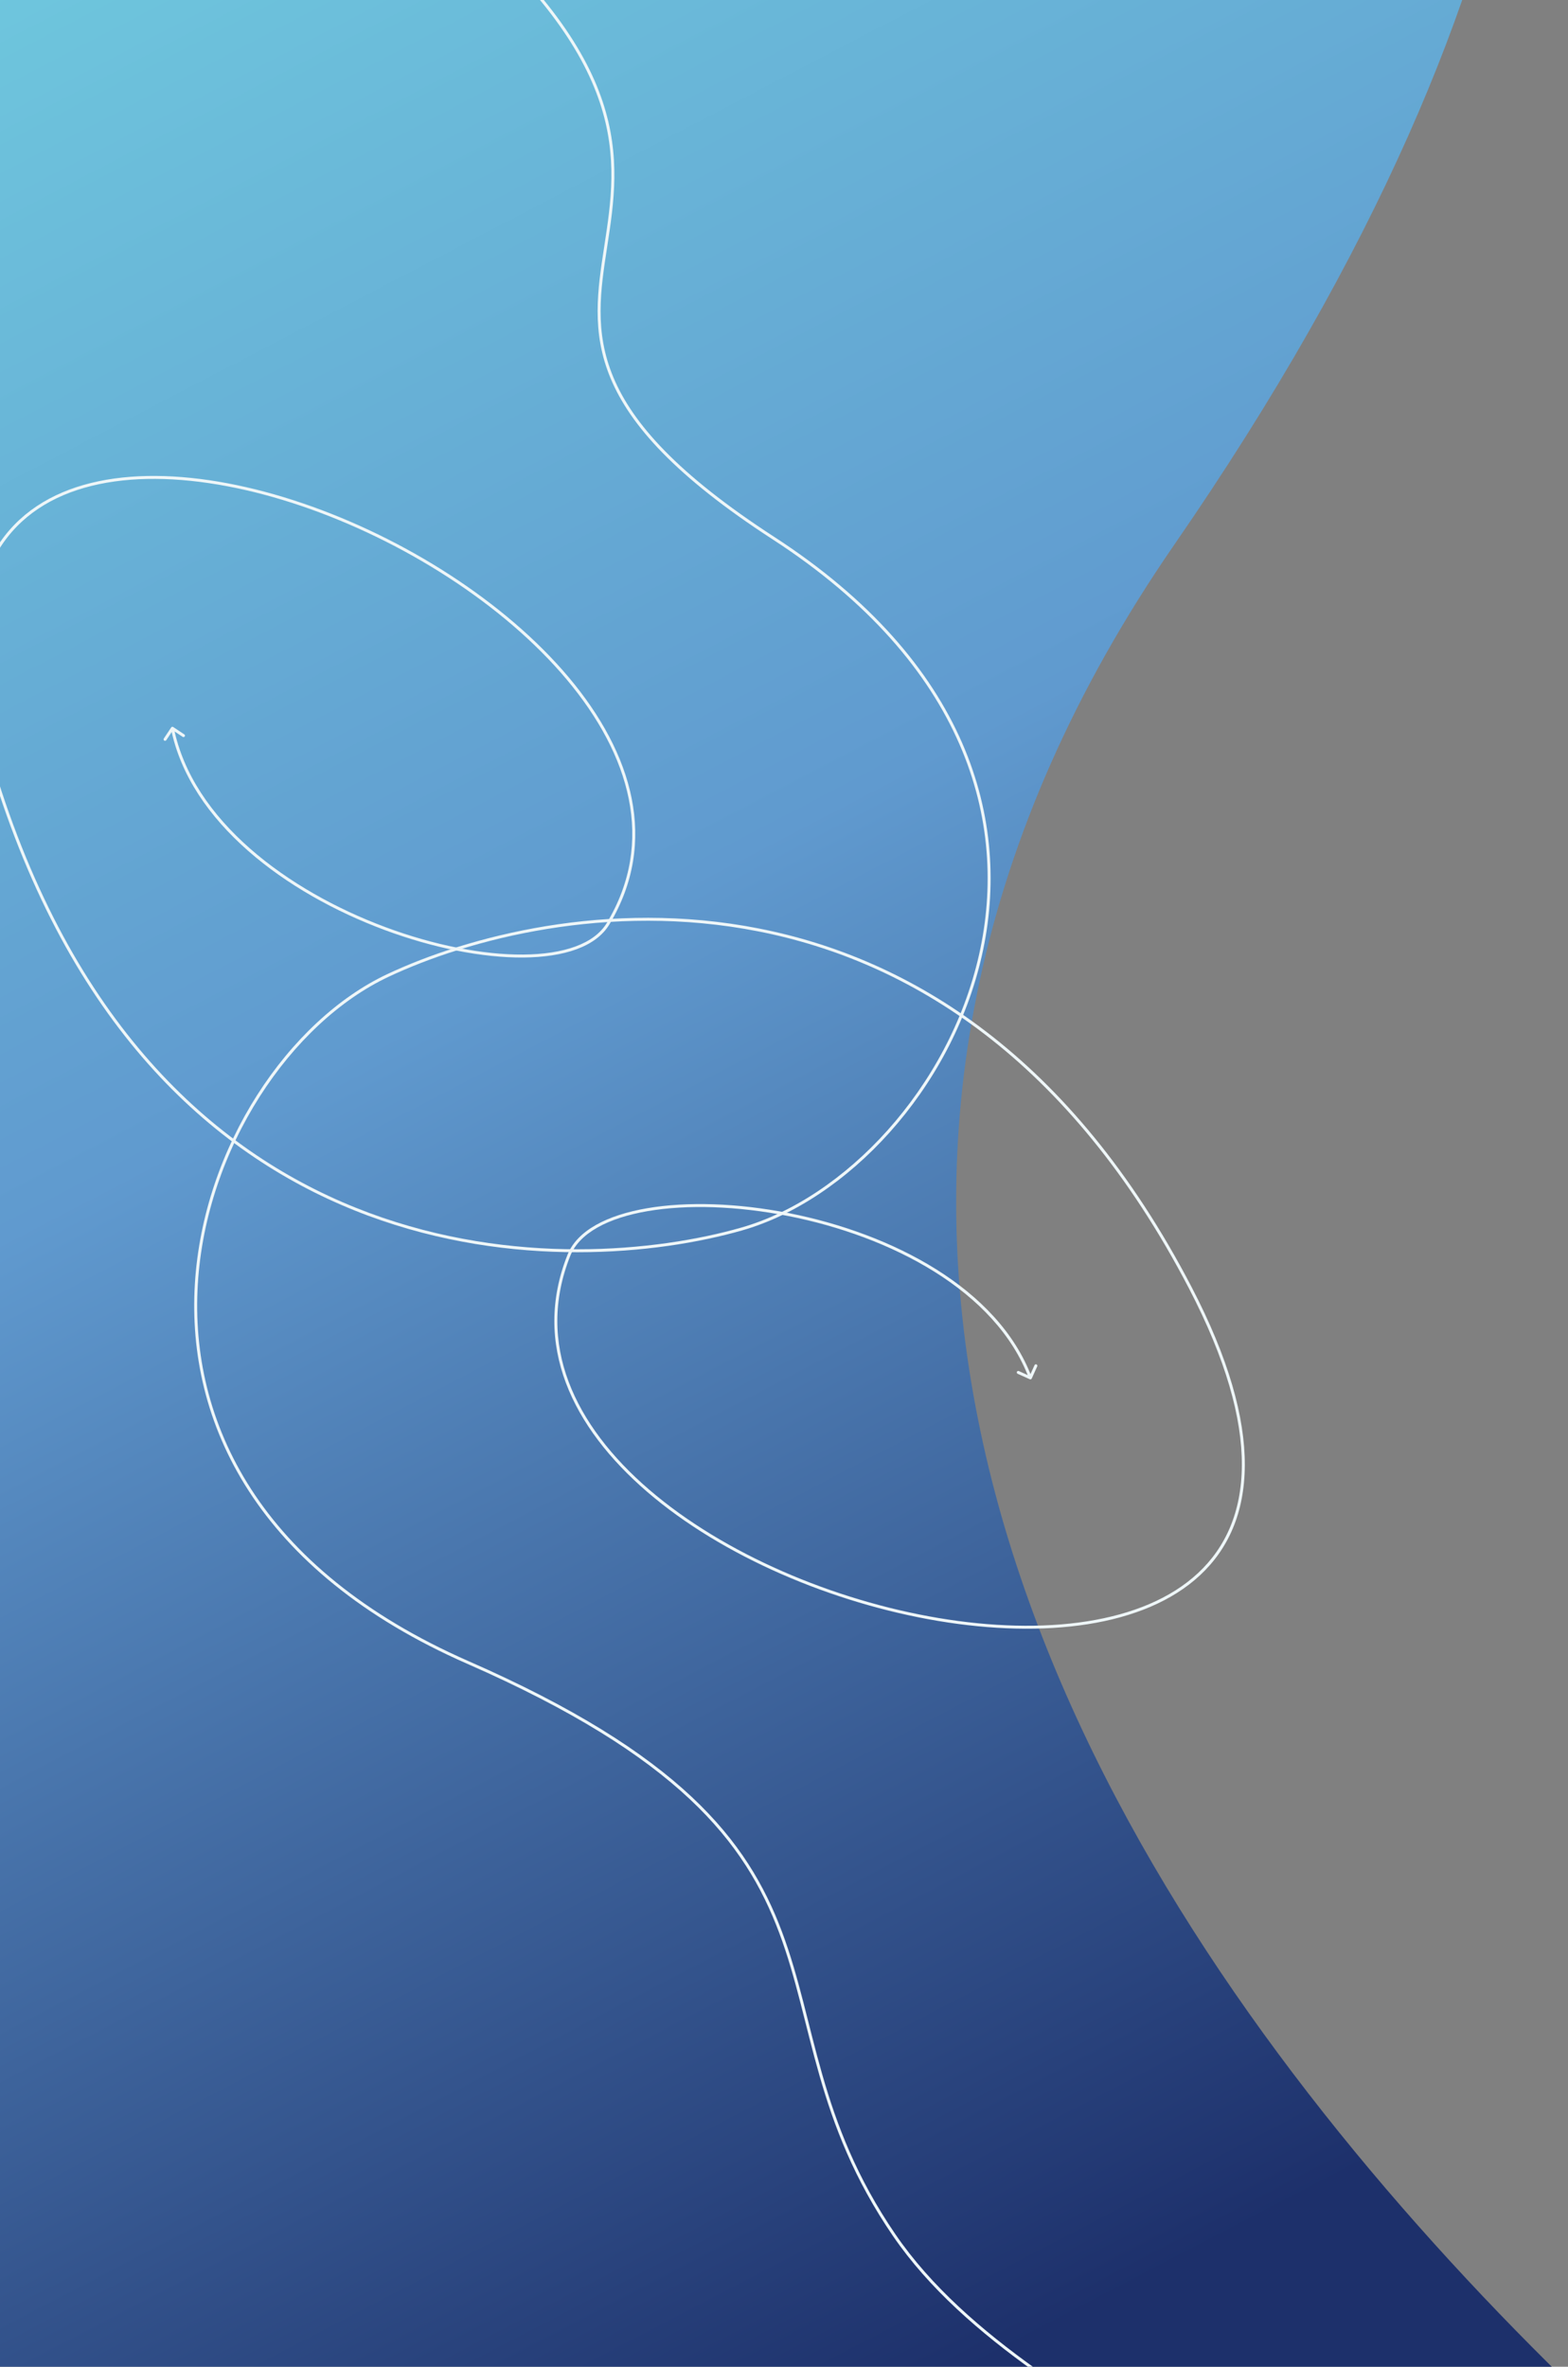 <svg width="530" height="800" viewBox="0 0 530 800" fill="none" xmlns="http://www.w3.org/2000/svg">
<rect x="0" y="0" width="530" height="800" fill="#808080" stroke="none"/>
<g clip-path="url(#clip0_1430_34)">
<path d="M-135 -365H397C397 -365 672 -214.5 397 184C122 582.5 704 945.5 704 945.5L-135 1007V-365Z" fill="url(#paint0_linear_1430_34)"/>
<path d="M20.404 -202.948L19.99 -203.228L20.404 -202.948ZM150.434 -32.398L150.112 -32.016L150.112 -32.016L150.434 -32.398ZM250.692 415.427L250.829 415.908L250.692 415.427ZM0.043 267.589L0.518 267.433L0.518 267.433L0.043 267.589ZM205.547 312.215L205.119 311.958L205.547 312.215ZM58.555 245.747C58.325 245.594 58.015 245.657 57.862 245.887L55.372 249.635C55.219 249.865 55.282 250.176 55.512 250.328C55.742 250.481 56.052 250.419 56.205 250.189L58.419 246.857L61.75 249.07C61.98 249.223 62.291 249.161 62.443 248.931C62.596 248.701 62.533 248.39 62.303 248.237L58.555 245.747ZM121.674 -139.608C109.906 -157.705 90.724 -182.626 71.426 -198.542C61.783 -206.494 52.056 -212.245 43.17 -213.724C38.716 -214.465 34.462 -214.135 30.54 -212.46C26.618 -210.784 23.066 -207.778 19.99 -203.228L20.819 -202.668C23.806 -207.088 27.218 -209.953 30.933 -211.54C34.649 -213.127 38.704 -213.454 43.006 -212.738C51.629 -211.303 61.19 -205.687 70.79 -197.77C89.975 -181.948 109.092 -157.122 120.836 -139.063L121.674 -139.608ZM19.99 -203.228C12.288 -191.832 12.585 -178.808 18.301 -164.905C24.012 -151.018 35.149 -136.195 49.237 -121.095C77.411 -90.896 117.538 -59.441 150.112 -32.016L150.756 -32.781C118.135 -60.245 78.088 -91.637 49.968 -121.777C35.908 -136.847 24.868 -151.566 19.226 -165.286C13.591 -178.99 13.363 -191.637 20.819 -202.668L19.99 -203.228ZM150.112 -32.016C181.965 -5.198 196.606 16.251 202.74 34.635C208.872 53.013 206.528 68.389 204.259 83.167C201.992 97.932 199.79 112.135 206.414 127.95C213.033 143.756 228.428 161.095 261.128 182.297L261.672 181.458C229.038 160.298 213.841 143.096 207.336 127.564C200.835 112.041 202.977 98.106 205.248 83.318C207.516 68.543 209.905 52.948 203.688 34.318C197.474 15.694 182.686 -5.899 150.756 -32.781L150.112 -32.016ZM261.128 182.297C293.729 203.435 313.711 227.297 324.276 251.49C334.841 275.683 336.002 300.238 330.909 322.788C320.717 367.919 285.492 404.967 250.555 414.946L250.829 415.908C286.158 405.817 321.622 368.453 331.885 323.008C337.02 300.269 335.85 275.495 325.193 251.09C314.536 226.686 294.406 202.682 261.672 181.458L261.128 182.297ZM250.555 414.946C221.969 423.111 173.201 427.994 124.719 409.961C76.263 391.938 28.036 351.006 0.518 267.433L-0.432 267.745C27.176 351.591 75.613 392.764 124.37 410.898C173.1 429.023 222.094 424.115 250.829 415.908L250.555 414.946ZM0.518 267.433C-16.527 215.667 -7.989 185.924 12.986 171.924C23.509 164.9 37.231 161.779 52.605 161.873C67.976 161.966 84.965 165.272 101.984 171.063C136.028 182.649 170.112 204.156 191.524 229.65C212.934 255.143 221.597 284.508 205.119 311.958L205.976 312.472C222.765 284.505 213.84 254.667 192.289 229.007C170.739 203.347 136.488 181.749 102.306 170.117C85.211 164.299 68.114 160.967 52.611 160.873C37.111 160.779 23.172 163.922 12.431 171.092C-9.123 185.479 -17.522 215.845 -0.432 267.745L0.518 267.433ZM205.119 311.958C202.988 315.507 199.339 318.157 194.499 319.935C189.658 321.713 183.654 322.606 176.87 322.66C163.303 322.767 146.698 319.513 130.23 313.371C113.764 307.23 97.463 298.213 84.495 286.818C71.526 275.423 61.916 261.673 58.769 246.065L57.788 246.263C60.992 262.15 70.759 276.08 83.835 287.569C96.912 299.06 113.325 308.133 129.881 314.308C146.435 320.481 163.162 323.768 176.878 323.66C183.736 323.606 189.862 322.703 194.844 320.874C199.826 319.044 203.693 316.275 205.976 312.472L205.119 311.958Z" fill="#EEF6F8"/>
<path d="M458.092 902.881L458.546 903.091L458.092 902.881ZM302.259 755.535L301.846 755.818L301.846 755.818L302.259 755.535ZM131.09 329.742L130.876 329.289L131.09 329.742ZM402.3 435.22L401.857 435.451L402.3 435.22ZM192.289 424.322L192.754 424.506L192.289 424.322ZM348.076 466.213C348.328 466.327 348.624 466.215 348.738 465.963L350.591 461.862C350.705 461.611 350.593 461.315 350.341 461.201C350.09 461.087 349.793 461.199 349.68 461.451L348.033 465.096L344.387 463.448C344.136 463.335 343.84 463.447 343.726 463.698C343.612 463.95 343.724 464.246 343.976 464.36L348.076 466.213ZM347.933 856.703C362.465 872.665 385.415 894.167 407.028 906.762C417.826 913.055 428.354 917.162 437.362 917.188C441.877 917.201 446.022 916.189 449.622 913.903C453.223 911.617 456.244 908.078 458.546 903.091L457.638 902.672C455.402 907.516 452.497 910.893 449.086 913.059C445.676 915.225 441.726 916.201 437.365 916.188C428.623 916.162 418.282 912.163 407.531 905.898C386.045 893.376 363.174 871.958 348.672 856.03L347.933 856.703ZM458.546 903.091C461.427 896.846 461.886 890.916 460.366 885.194C458.849 879.485 455.373 874.02 450.448 868.674C440.606 857.992 424.868 847.671 406.988 836.726C389.083 825.767 369.006 814.17 350.388 800.913C331.772 787.657 314.653 772.768 302.671 755.253L301.846 755.818C313.924 773.473 331.15 788.442 349.808 801.728C368.464 815.012 388.591 826.638 406.466 837.579C424.364 848.534 439.98 858.788 449.712 869.351C454.573 874.628 457.939 879.953 459.399 885.45C460.856 890.935 460.427 896.627 457.638 902.672L458.546 903.091ZM302.671 755.253C289.479 735.967 282.791 718.16 277.955 701.304C273.128 684.48 270.12 668.482 264.326 653.01C258.516 637.496 249.886 622.439 233.766 607.345C217.654 592.259 194.075 577.151 158.388 561.503L157.987 562.418C193.611 578.04 217.081 593.093 233.082 608.075C249.076 623.05 257.626 637.971 263.39 653.361C269.169 668.794 272.13 684.627 276.993 701.58C281.848 718.501 288.574 736.416 301.846 755.818L302.671 755.253ZM158.388 561.503C122.805 545.899 99.236 525.572 84.908 503.399C70.58 481.227 65.474 457.181 66.863 434.105C69.643 387.921 98.432 345.677 131.303 330.194L130.876 329.289C97.637 344.946 68.664 387.54 65.865 434.045C64.464 457.314 69.614 481.575 84.068 503.942C98.521 526.308 122.258 546.751 157.987 562.418L158.388 561.503ZM131.303 330.194C158.197 317.526 205.539 304.842 256.295 314.819C307.023 324.791 361.22 357.41 401.857 435.451L402.744 434.989C361.975 356.694 307.532 323.872 256.488 313.838C205.473 303.81 157.912 316.555 130.876 329.289L131.303 330.194ZM401.857 435.451C427.027 483.79 423.397 514.521 404.955 531.721C395.703 540.35 382.664 545.642 367.476 548.03C352.291 550.417 334.991 549.894 317.261 546.923C281.794 540.979 244.688 525.252 219.445 503.544C194.203 481.838 180.918 454.254 192.754 424.506L191.824 424.137C179.765 454.446 193.386 482.454 218.793 504.303C244.199 526.151 281.485 541.942 317.096 547.909C334.905 550.894 352.316 551.425 367.631 549.018C382.943 546.611 396.193 541.26 405.637 532.452C424.588 514.777 427.98 483.454 402.744 434.989L401.857 435.451ZM192.754 424.506C194.284 420.659 197.457 417.456 201.948 414.921C206.439 412.385 212.22 410.535 218.906 409.389C232.278 407.095 249.191 407.629 266.434 411.034C283.675 414.439 301.216 420.709 315.852 429.863C330.49 439.018 342.191 451.038 347.814 465.934L348.75 465.581C343.026 450.418 331.14 438.245 316.383 429.015C301.624 419.784 283.963 413.476 266.628 410.053C249.295 406.63 232.256 406.084 218.737 408.403C211.977 409.562 206.077 411.441 201.456 414.05C196.834 416.659 193.464 420.016 191.824 424.137L192.754 424.506Z" fill="#EEF6F8"/>
</g>
<defs>
<linearGradient id="paint0_linear_1430_34" x1="32" y1="-107" x2="468" y2="728.5" gradientUnits="userSpaceOnUse">
<stop stop-color="#71CFE0"/>
<stop offset="0.479" stop-color="#609ACF"/>
<stop offset="1" stop-color="#1D306B"/>
</linearGradient>
<clipPath id="clip0_1430_34">
<rect width="530" height="800" fill="white"/>
</clipPath>
</defs>
</svg>
